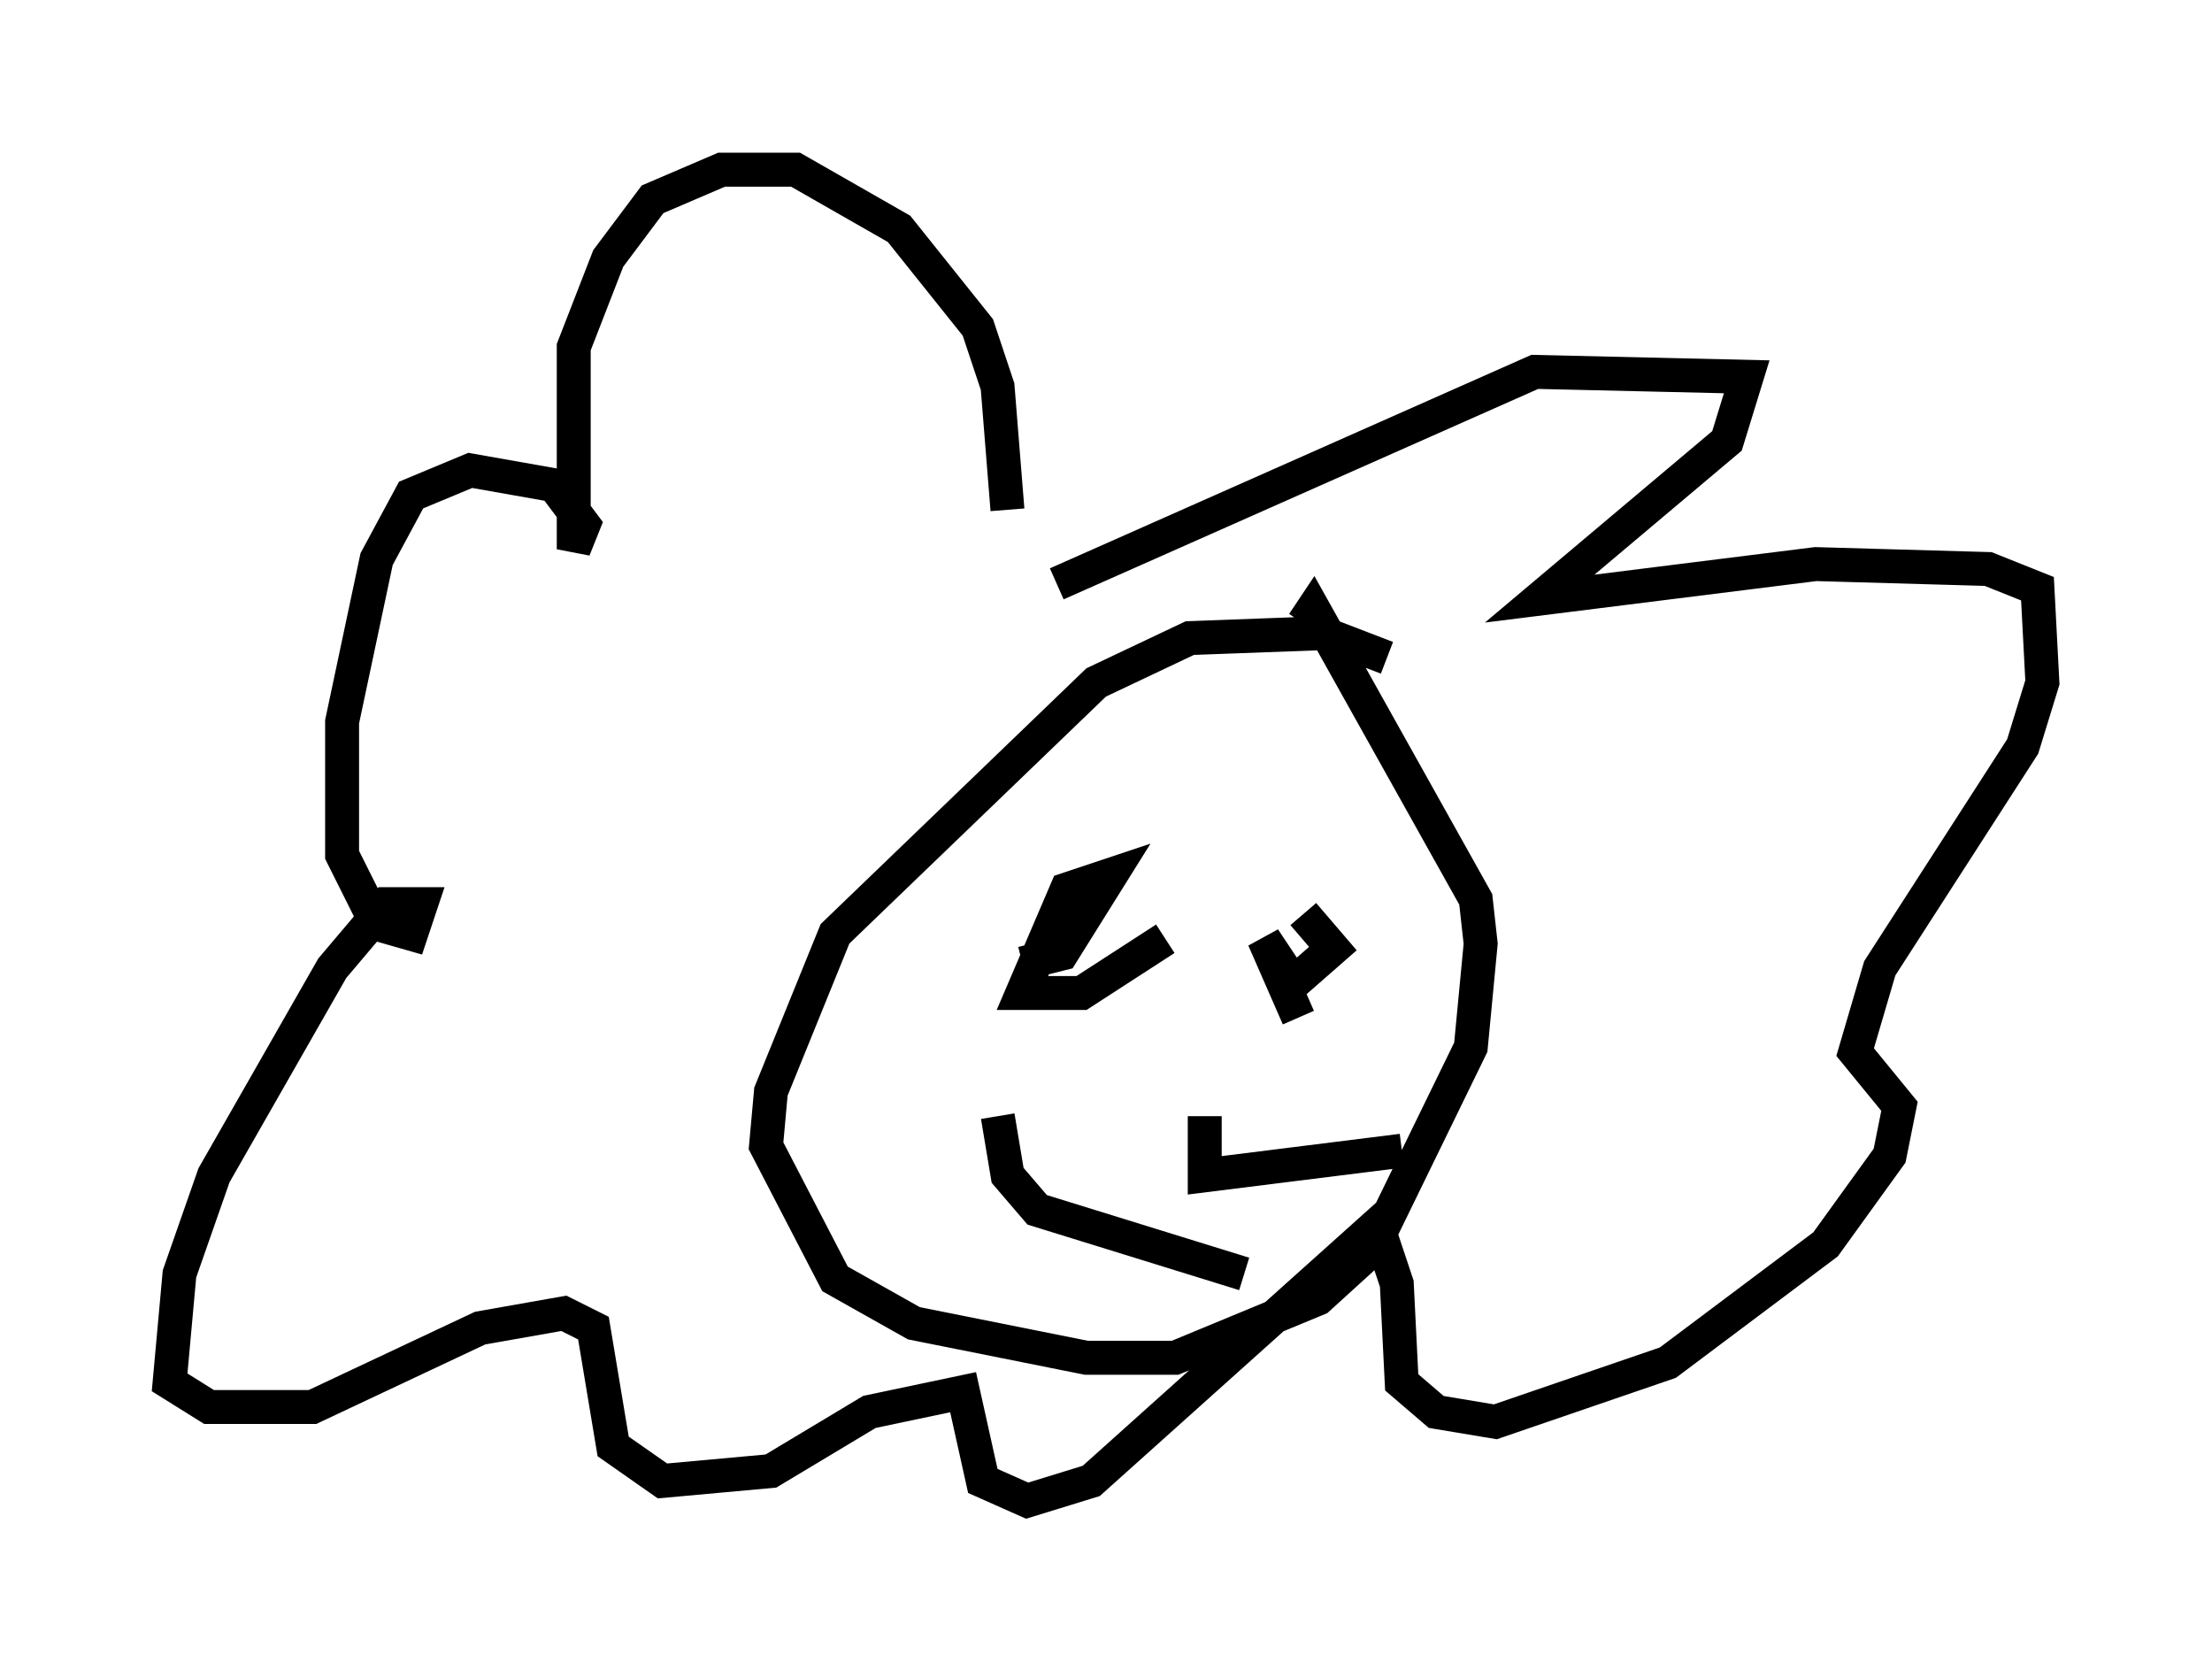 <?xml version="1.0" encoding="utf-8" ?>
<svg baseProfile="full" height="49.218" version="1.1" width="65.195" xmlns="http://www.w3.org/2000/svg" xmlns:ev="http://www.w3.org/2001/xml-events" xmlns:xlink="http://www.w3.org/1999/xlink"><defs /><rect fill="white" height="49.218" width="65.195" x="0" y="0" /><path d="M30.419, 16.62 m-0.726, -1.598 l-0.291, -3.631 -0.581, -1.743 l-2.324, -2.905 -3.05, -1.743 l-2.179, 0.0 -2.034, 0.872 l-1.307, 1.743 -1.017, 2.615 l0.0, 5.955 0.291, -0.726 l-0.872, -1.162 -2.469, -0.436 l-1.743, 0.726 -1.017, 1.888 l-1.017, 4.793 0.0, 3.922 l1.017, 2.034 1.017, 0.291 l0.291, -0.872 -1.017, 0.0 l-1.598, 1.888 -3.486, 6.101 l-1.017, 2.905 -0.291, 3.196 l1.162, 0.726 3.05, 0.0 l4.939, -2.324 2.469, -0.436 l0.872, 0.436 0.581, 3.486 l1.453, 1.017 3.196, -0.291 l2.905, -1.743 2.76, -0.581 l0.581, 2.615 1.307, 0.581 l1.888, -0.581 8.425, -7.553 l0.581, 1.743 0.145, 2.905 l1.017, 0.872 1.743, 0.291 l5.084, -1.743 4.648, -3.486 l1.888, -2.615 0.291, -1.453 l-1.307, -1.598 0.726, -2.469 l4.212, -6.536 0.581, -1.888 l-0.145, -2.76 -1.453, -0.581 l-5.084, -0.145 -8.134, 1.017 l5.52, -4.648 0.581, -1.888 l-6.246, -0.145 -14.089, 6.246 m9.732, 2.179 l-1.888, -0.726 -3.922, 0.145 l-2.76, 1.307 -7.698, 7.408 l-1.888, 4.648 -0.145, 1.598 l2.034, 3.922 2.324, 1.307 l5.084, 1.017 2.615, 0.0 l4.212, -1.743 1.598, -1.453 l2.905, -5.955 0.291, -3.05 l-0.145, -1.307 -4.793, -8.57 l-0.291, 0.436 m-8.279, 10.022 l1.162, -0.291 1.453, -2.324 l-1.307, 0.436 -1.307, 3.05 l1.743, 0.0 2.469, -1.598 m3.922, 2.324 l0.0, 0.0 m0.0, 0.0 l-1.017, -2.324 0.872, 1.307 l1.162, -1.017 -0.872, -1.017 m-2.905, 5.955 l0.0, 1.743 5.81, -0.726 m-11.911, -1.017 l0.291, 1.743 0.872, 1.017 l6.101, 1.888 " fill="none" stroke="black" stroke-width="1" /></svg>